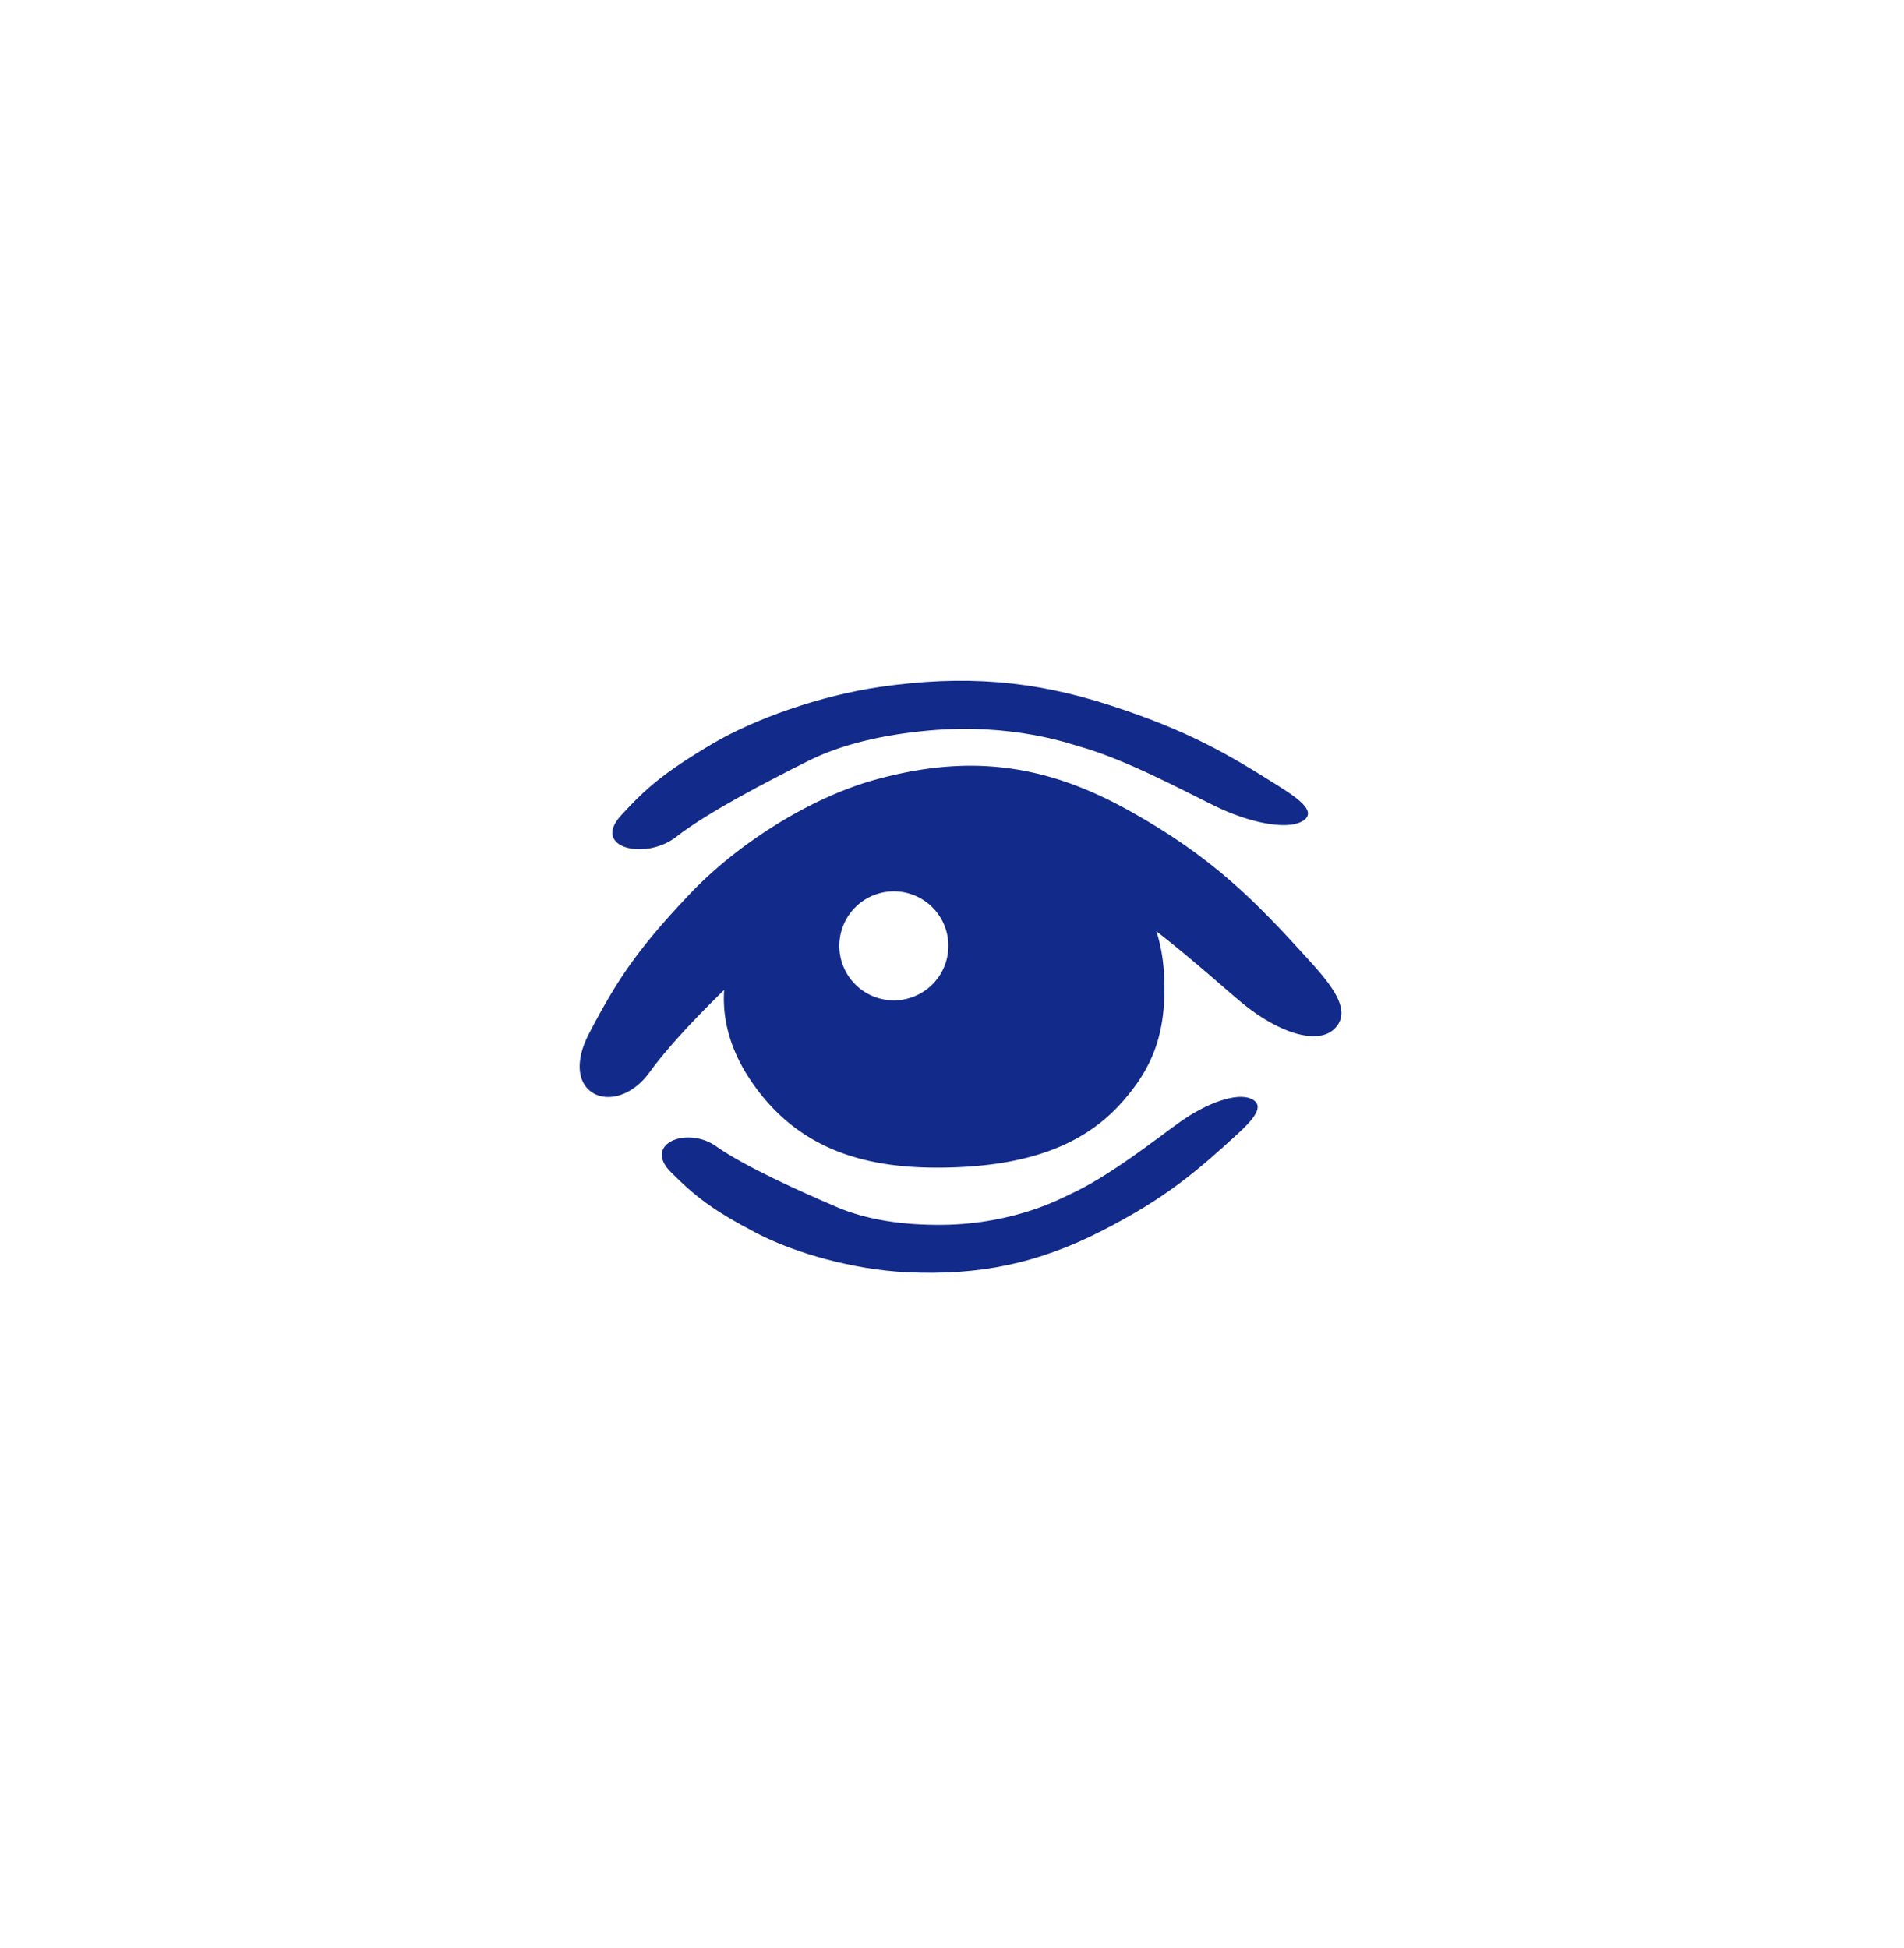 <svg xmlns="http://www.w3.org/2000/svg" xml:space="preserve" viewBox="0 0 215 220"><path d="M148.01 108.656c-6.135-6.769-10.978-11.839-20.718-17.223-9.422-5.207-17.989-6.268-28.42-3.392-7.402 2.041-15.568 7.236-20.894 12.831-6.091 6.4-8.346 9.905-11.431 15.783-3.718 7.083 2.95 9.731 6.805 4.431 2.068-2.843 5.198-6.146 8.421-9.297-.228 3.312.698 6.632 2.678 9.735 5.231 8.197 13.031 10.338 21.351 10.338 11.556 0 17.409-3.381 21.042-7.555 3.133-3.599 4.691-7.185 4.643-12.918-.02-2.324-.296-4.307-.905-6.215 3.743 2.894 7.314 6.106 9.41 7.87 4.288 3.609 8.701 4.973 10.625 3.2 2.093-1.93-.003-4.714-2.607-7.588m-47.077 4.317a6.157 6.157 0 1 1 0-12.314 6.157 6.157 0 0 1 0 12.314" style="fill:#122a89"/><path d="M76.369 94.497c3.489-2.733 10.38-6.302 14.855-8.545 3.736-1.873 8.366-2.964 13.568-3.447 9.636-.896 16.298 1.59 17.105 1.799 5.246 1.456 12.102 5.172 15.293 6.723 3.957 1.923 8.005 2.68 9.745 1.778 1.893-.981-.053-2.452-2.464-3.975-5.679-3.586-10.16-6.276-19.119-9.18-8.667-2.81-16.508-3.453-26.012-2.068-6.744.982-14.151 3.597-18.958 6.451-5.499 3.264-7.522 5.063-10.279 8.087-3.323 3.644 2.799 5.093 6.266 2.377m56.768 32.284c-2.551 1.831-7.99 6.139-12.305 8.083-.666.284-6.075 3.373-14.397 3.457-4.493.045-8.563-.559-11.959-2.016-4.066-1.744-10.341-4.542-13.621-6.862-3.259-2.306-8.323-.283-5.084 2.943 2.687 2.678 4.612 4.232 9.666 6.871 4.417 2.306 11.027 4.122 16.89 4.41 8.263.406 14.883-1.001 21.967-4.606 7.324-3.725 10.85-6.795 15.299-10.861 1.889-1.726 3.386-3.354 1.663-4.124-1.585-.706-4.955.435-8.119 2.705" style="fill:#122a89"/></svg>